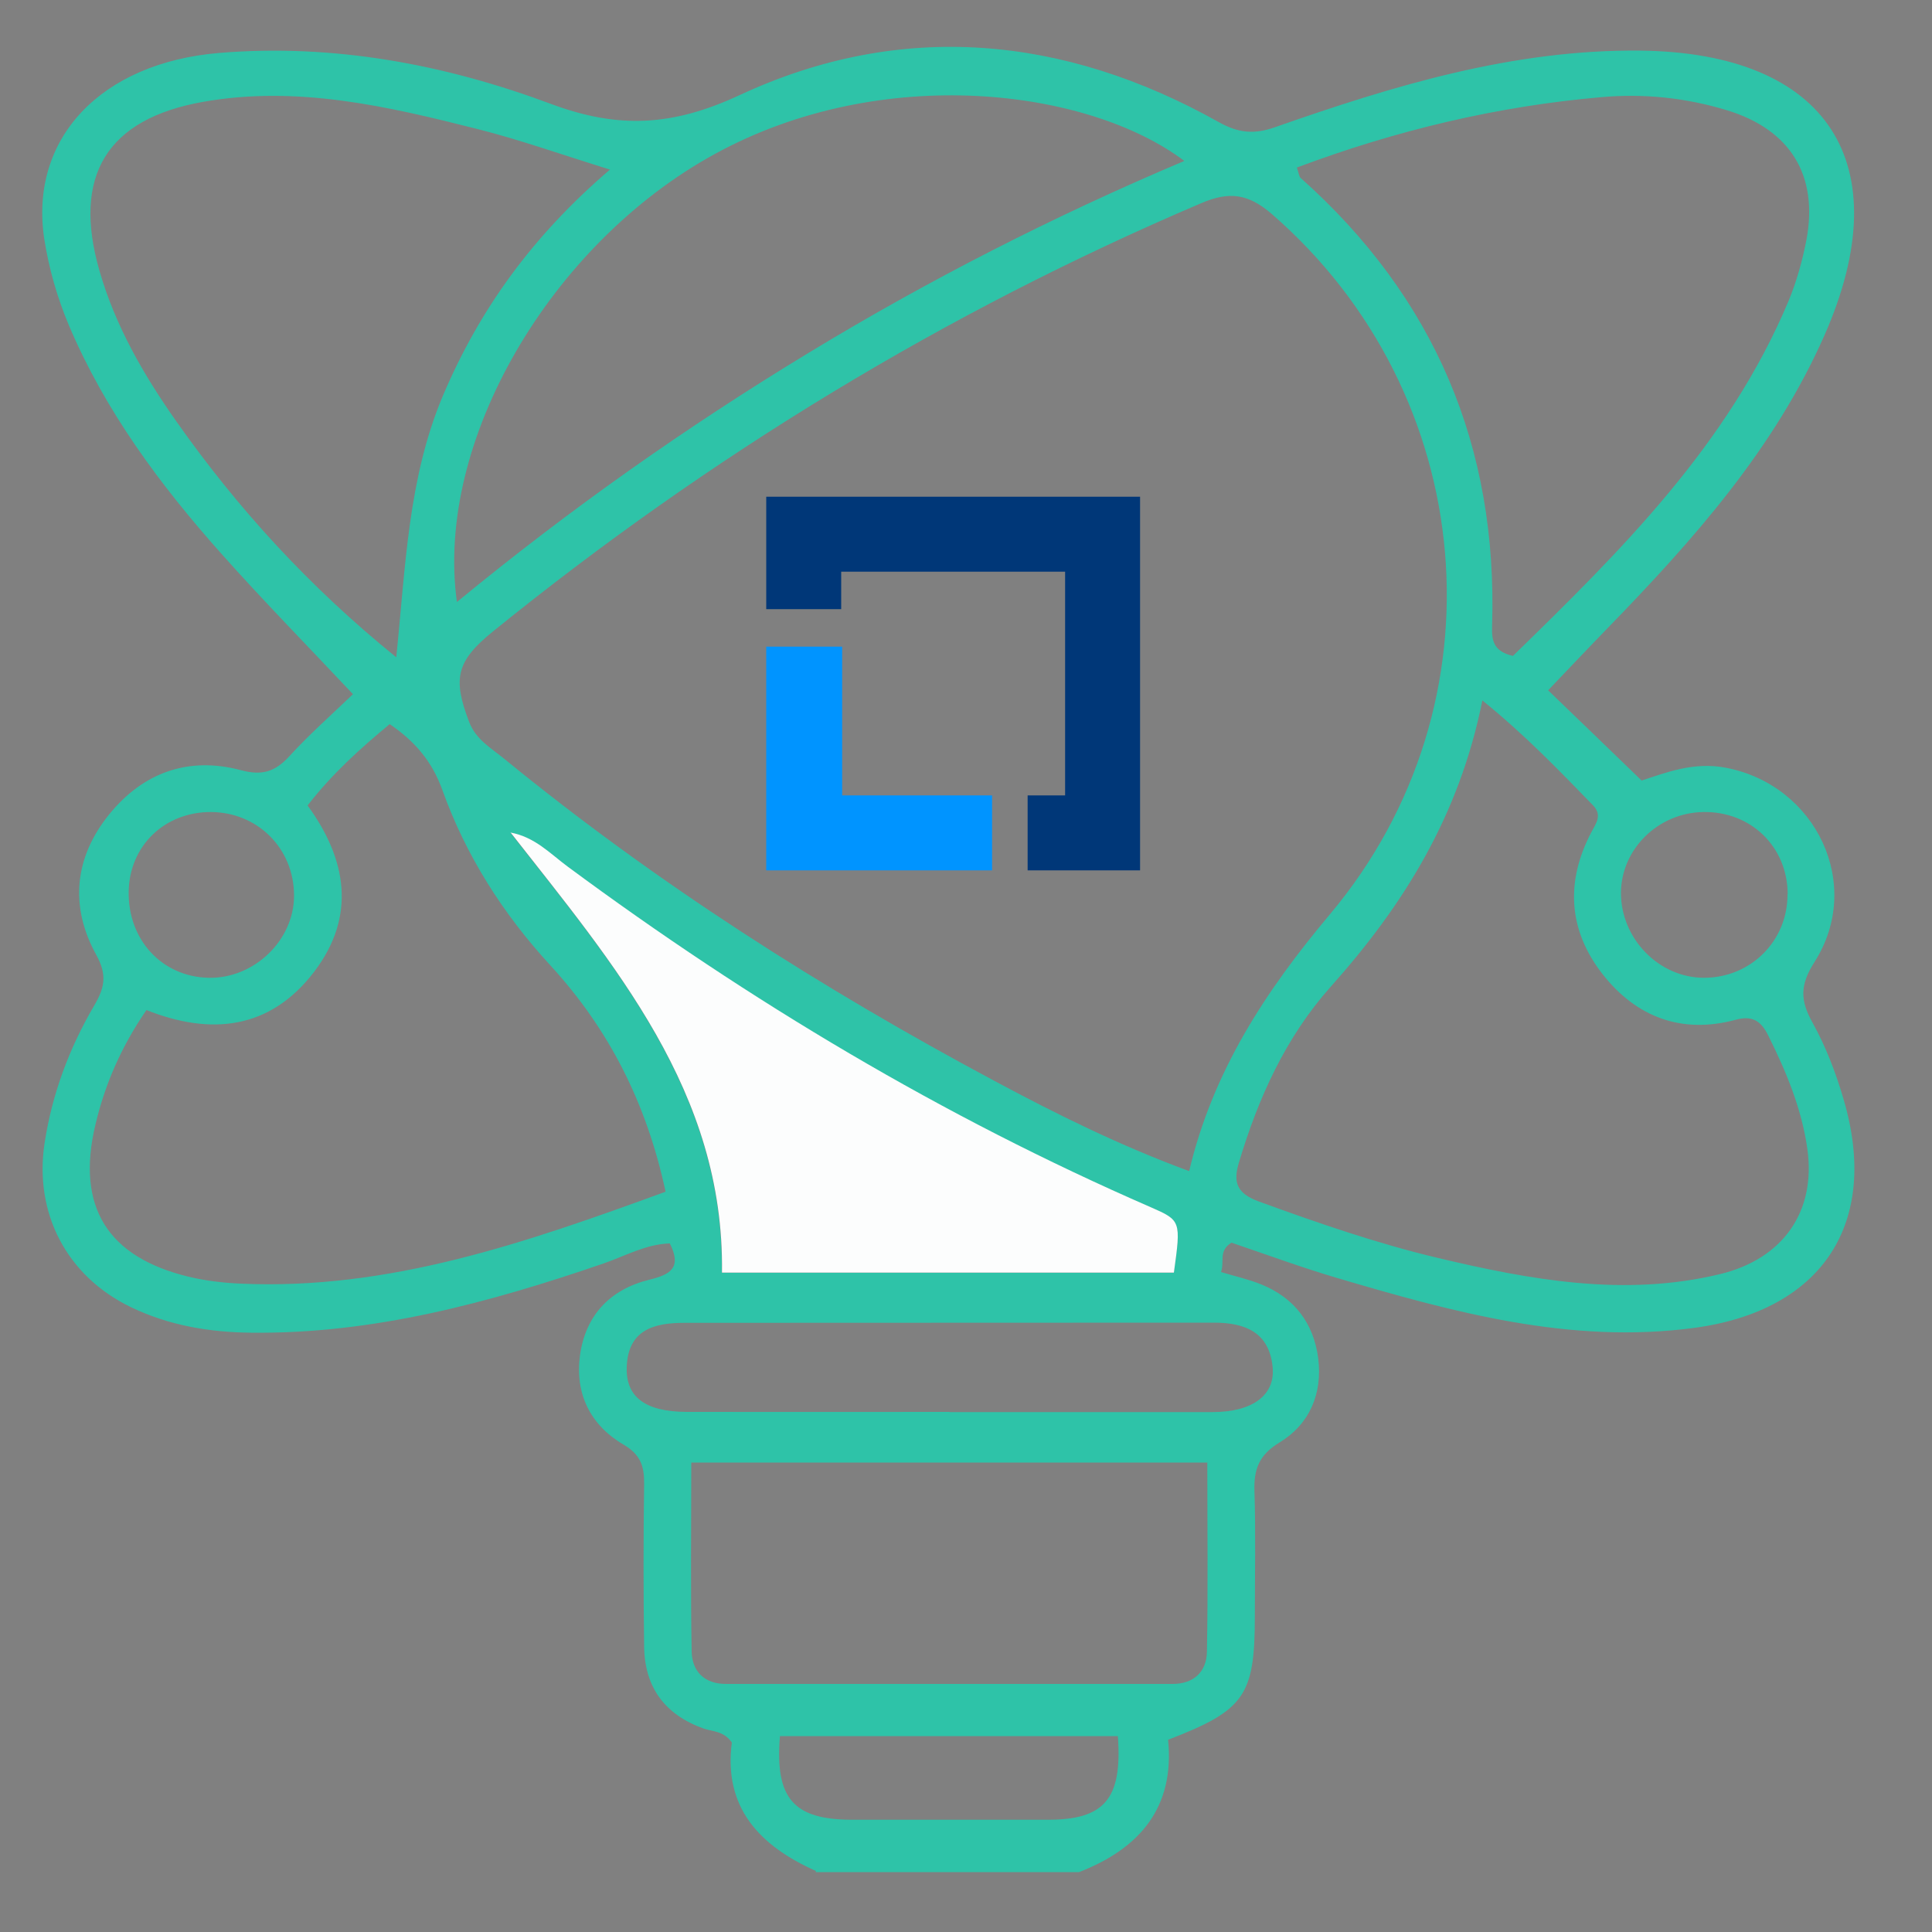 <?xml version="1.0" encoding="UTF-8"?>
<svg xmlns="http://www.w3.org/2000/svg" version="1.1" viewBox="0 0 1000 1000">
  <rect x="0" y="0" width="1000" height="1000" fill="#808080" stroke="none"/>
  <defs>
    <style>
      .cls-1 {
        fill: #003778;
      }

      .cls-2 {
        fill: #2ec3a8;
      }

      .cls-3 {
        fill: #0094ff;
      }

      .cls-4 {
        fill: #fcfdfd;
      }
    </style>
  </defs>
  <!-- Generator: Adobe Illustrator 28.7.1, SVG Export Plug-In . SVG Version: 1.2.0 Build 142)  -->
  <g>
    <g id="Layer_1">
      <g>
        <path class="cls-2" d="M422.3,968.4c-29.2-13-47.9-32.9-43.5-66.5-4.2-6-9.9-5.6-14.6-7.2-20.1-7.2-30.6-21.4-30.8-42.6-.4-28-.4-56,0-84,.1-9.2-1.8-15.2-10.7-20.4-17.1-10-25.2-26.3-22.5-46.2,2.9-20.8,15.6-34.1,35.8-39.1,10.6-2.6,17.2-5.9,10.7-18.8-12.2.3-23.1,6.5-34.4,10.4-59.1,20.3-119.1,36.5-182.2,35.8-21.5-.2-42.6-3.7-62.3-13.2-33.2-16-50.3-48.6-44.7-85.1,3.9-25.4,12.8-49.1,25.7-71.1,5.2-8.9,6.9-15.6,1-26.2-13.8-25-11.4-50.5,6.9-72.9,17.6-21.6,41-29.8,67.8-22.7,11.2,3,17.8.9,25.2-7.1,10-11,21.2-20.9,33-32.2-23.5-25-46.5-48.4-68.3-72.9-31.7-35.6-59.9-73.6-78.7-117.9-6.1-14.5-10.4-29.5-12.8-44.9-7.8-51.8,29.2-91.1,90.6-96.2,59.2-4.9,116.8,5.9,171.7,26.4,34.9,13,62.9,11.6,97.7-4.6,83.4-38.8,167.8-31,248.1,14.1,10.1,5.6,18.1,6.3,28.8,2.6,61.3-21.5,123.2-40.4,189.3-39.7,96.9,1.1,134.4,58.4,95.3,147.2-25.9,58.8-67.8,105.9-111.9,151.3-10.4,10.7-20.7,21.6-31.2,32.6,15.3,14.7,31,29.9,48.4,46.7,12.1-3.9,26.8-9.9,43.7-6.6,46.7,9,71.3,60.5,45.8,100.5-7.6,11.9-7.5,19.8-1.1,31.3,6.9,12.4,12.1,26,16.1,39.7,19,64.2-11,109.5-77.2,118.4-64.2,8.6-124.8-8.1-185.2-25.9-18.5-5.5-36.7-12.2-54.4-18.2-6.9,4.3-3.5,9.9-5.4,15.2,7.6,2.3,14.4,3.8,20.8,6.4,17.1,6.9,27.1,20,29.5,38.2,2.3,18.4-4.5,34.2-20,43.6-10.7,6.5-13.4,13.9-13,25.4.7,21.5.2,43,.2,64.5,0,41.2-5.2,48.7-44.9,64,3.5,34.9-14.6,56.3-46.1,68.5h-136.3ZM615.5,606.2c12.3-52,39.8-93.6,72.9-133,91.6-109.1,77.2-269.4-30.2-362.5-12.2-10.5-22-11.7-36.3-5.6-132.7,56.5-254.6,130.9-366.7,221.7-19,15.4-21,24.3-12.4,46.8,3.5,9.3,11.6,13.7,18.5,19.4,78.7,64.3,163.9,118.6,253.3,166.4,32.4,17.4,65.4,33.7,101,46.8ZM767.3,362.4c-12.1,60.4-41.2,106.5-78.5,148.3-23.3,26.1-37.5,57.5-47.5,90.9-3.2,10.5-1.1,16.1,10.3,20.3,30.5,11.1,61.1,21.7,92.6,29.2,48.1,11.4,96.6,20.3,146,8.4,32.8-7.9,49.8-32.5,45.3-64.7-2.9-20.8-10.9-40-20.2-58.7-3.6-7.3-7.9-10.7-16.8-8.3-28,7.6-51.6-1.3-69.1-23.7-17.6-22.6-19.2-47.6-5.8-73.2,2.4-4.6,5.9-8.9,1-14-17.5-18-34.9-36.2-57.5-54.5ZM344.5,616.8c-9.9-46.1-29.5-84.3-59.6-117.1-24.5-26.6-43.7-56.7-55.9-90.7-5.4-15.1-14.4-25.4-27.3-34.2-15.2,12.6-29.6,25.5-42.5,42.1,20.2,27.7,25.4,57.2,3.4,86.1-22.9,30-53.6,33-86.8,19.8-13.1,19-21.6,38.7-26.5,59.7-9.9,42.1,6.3,68.1,48.2,78.3,8.7,2.1,17.9,3.2,26.9,3.6,77,3.5,147.9-21.2,220.2-47.6ZM315.8,87.8c-25.5-7.9-46.8-15.5-68.6-21-46.6-11.8-93.4-22.7-142-14.1-49.9,8.8-67.9,38.3-53.7,87.5,8.2,28.5,22.8,53.8,39.7,77.8,31.9,45.3,68.9,85.8,113.9,122.2,4.8-46.2,6-92.5,24.2-135.5,18.9-44.5,46.3-82.6,86.4-116.9ZM671.3,86.8c1,3,1.1,4.6,1.9,5.3,69.3,61.7,102.1,139.1,99.1,231.9-.2,7,.3,13.1,10.8,15.5,55.5-54.1,111.3-109.1,142.6-183.6,4.2-10.1,7.2-20.9,9.3-31.7,6.3-33.5-8.4-57.1-41-67.1-21.3-6.5-43.2-8.8-65.3-6.8-53.8,4.7-105.9,17.1-157.4,36.4ZM236.5,311.6c58.6-48.2,118.4-90.3,181.1-128.4,62.5-38,127.5-71.2,195.4-99.9-49.7-37.5-156.5-51-243-3.6-85,46.5-145,148.9-133.5,231.9ZM357.8,756.9c0,33.2-.4,65.6.2,97.9.2,10.1,6.4,16.8,17.7,16.8,77.1,0,154.1,0,231.2,0,10.8,0,17.6-6.1,17.8-16.6.6-32.3.2-64.7.2-98h-267.2ZM264.1,430.9c53.6,68.4,110.8,134.4,109.5,227.9h233.9c3.7-26.8,3.8-27-12.1-33.9-107.5-46.7-207.4-106.5-301.6-176.2-9.1-6.7-17-15.4-29.8-17.7ZM491.4,730.9c45.4,0,90.7,0,136.1,0,20.7,0,32.7-8.7,31.2-23.4-1.8-18-14.3-22.9-30.4-22.9-91.4.1-182.8,0-274.1.1-15.4,0-29.1,3.4-29.8,22.8-.6,15.6,9.6,23.2,31,23.3,45.4.1,90.7,0,136.1,0ZM578.5,898.6h-174.8c-2.7,32.4,7.1,43.3,37.5,43.3,33.7,0,67.4,0,101.2,0,29.2,0,38.6-10.7,36.2-43.3ZM925.3,462.8c-.1-24.5-19-42.9-43.7-42.5-23.4.4-42.5,19.2-42.6,41.9,0,23.7,19.7,43.9,43,43.9,24.2,0,43.4-19.2,43.2-43.3ZM66.6,461.5c-.4,25,17.3,44.1,41.4,44.6,23.5.5,44.2-19.4,44.2-42.5,0-24.4-18.8-43.2-43.1-43.3-24,0-42.1,17.5-42.5,41.2Z"/>
        <path class="cls-4" d="M264.1,430.9c12.8,2.3,20.7,11,29.8,17.7,94.2,69.7,194.1,129.4,301.6,176.2,15.8,6.9,15.8,7.1,12.1,33.9h-233.9c1.3-93.5-55.9-159.4-109.5-227.9Z"/>
      </g>
      <g>
        <polygon class="cls-3" points="435.9 411.7 435.9 334.7 396.6 334.7 396.6 450.5 513.5 450.5 513.5 411.7 435.9 411.7"/>
        <polygon class="cls-1" points="590.1 257.1 396.6 257.1 396.6 315.3 435.4 315.3 435.4 295.9 551.3 295.9 551.3 411.7 531.9 411.7 531.9 450.5 590.1 450.5 590.1 257.1"/>
      </g>
    </g>
  </g>
</svg>